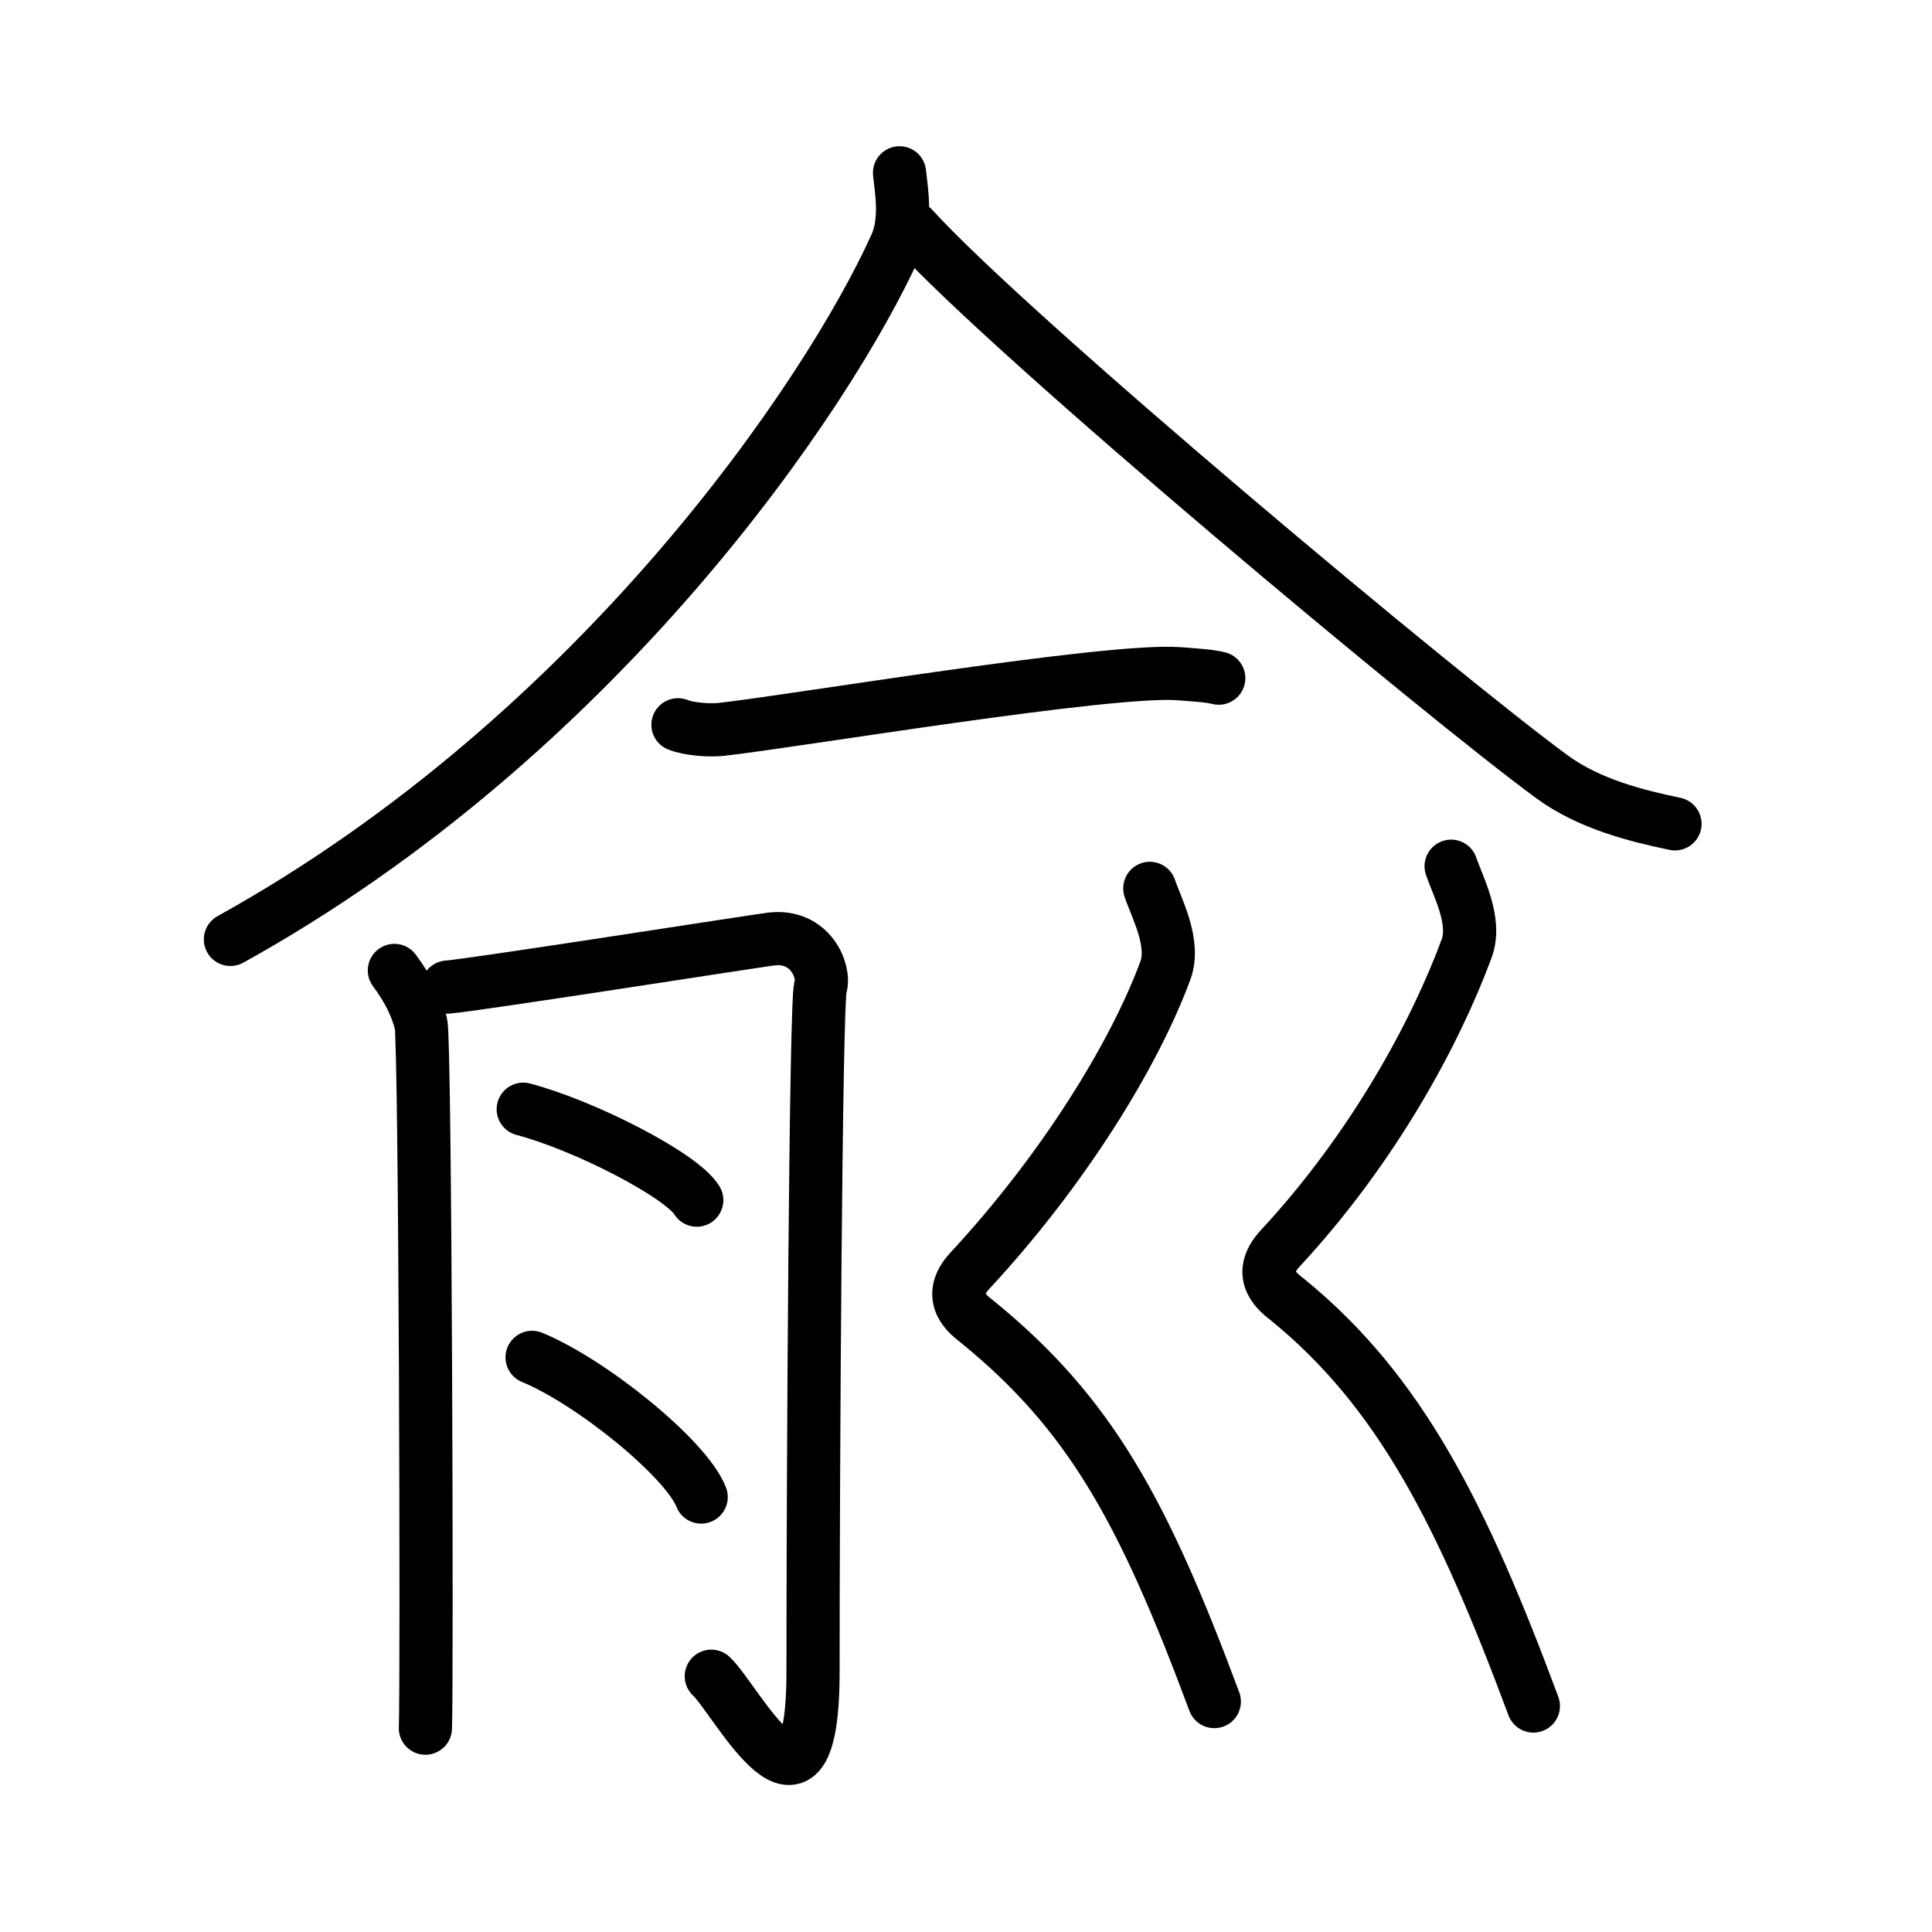 <svg xmlns="http://www.w3.org/2000/svg" width="109" height="109" viewBox="0 0 109 109"><g xmlns:kvg="http://kanjivg.tagaini.net" id="kvg:StrokePaths_0516a" style="fill:none;stroke:#000000;stroke-width:3;stroke-linecap:round;stroke-linejoin:round;"><g id="kvg:0516a" kvg:element="&#20842;"><g id="kvg:0516a-g1" kvg:element="&#20837;" kvg:position="top" kvg:radical="general"><path id="kvg:0516a-s1" kvg:type="&#12754;" d="M50.75,9.75c0.11,1.02,0.41,2.7-0.21,4.09C46.75,22.25,33.75,41.5,13,53"/><path id="kvg:0516a-s2" kvg:type="&#12751;" d="M51.5,12.86c5.63,6.2,29.88,26.44,36.08,30.98c2.11,1.54,4.81,2.2,6.92,2.64"/></g><g id="kvg:0516a-g2" kvg:position="bottom"><g id="kvg:0516a-g3" kvg:element="&#19968;"><path id="kvg:0516a-s3" kvg:type="&#12752;" d="M38.25,40.89c0.64,0.26,1.81,0.33,2.45,0.26c4.07-0.45,21.88-3.44,25.82-3.14c1.06,0.08,1.7,0.12,2.24,0.25"/></g><g id="kvg:0516a-g4" kvg:element="&#26376;" kvg:variant="true"><path id="kvg:0516a-s4" kvg:type="&#12754;" d="M22.25,54.75c0.75,1,1.25,2,1.5,3S24.1,95.25,24,97.5"/><path id="kvg:0516a-s5" kvg:type="&#12742;" d="M25.25,55.69c1.67-0.14,17.01-2.55,18.25-2.71c2.23-0.28,3.07,1.85,2.79,2.71c-0.27,0.82-0.42,27.06-0.42,38.6c0,10.21-4.34,1.56-5.74,0.28"/><path id="kvg:0516a-s6" kvg:type="&#12756;" d="M29.52,62.58c3.46,0.91,8.93,3.72,9.79,5.13"/><path id="kvg:0516a-s7" kvg:type="&#12756;" d="M30.02,76.58c3.37,1.39,8.7,5.72,9.54,7.88"/></g><g id="kvg:0516a-g5" kvg:element="&#20994;" kvg:variant="true" kvg:original="&#20992;"><path id="kvg:0516a-s8" kvg:type="&#12763;" d="M64.87,50.12c0.38,1.13,1.45,3.08,0.88,4.63C64,59.5,60,66,54.73,71.68c-1.45,1.56-0.02,2.55,0.38,2.87c6.4,5.2,9.4,10.7,13.4,21.45"/><path id="kvg:0516a-s9" kvg:type="&#12763;" d="M81.87,48.87c0.38,1.13,1.45,3.08,0.88,4.63C81,58.25,77.5,64.75,72.23,70.43c-1.45,1.56-0.02,2.55,0.38,2.87c6.4,5.2,9.9,12.2,13.9,22.95"/></g></g></g></g></svg>